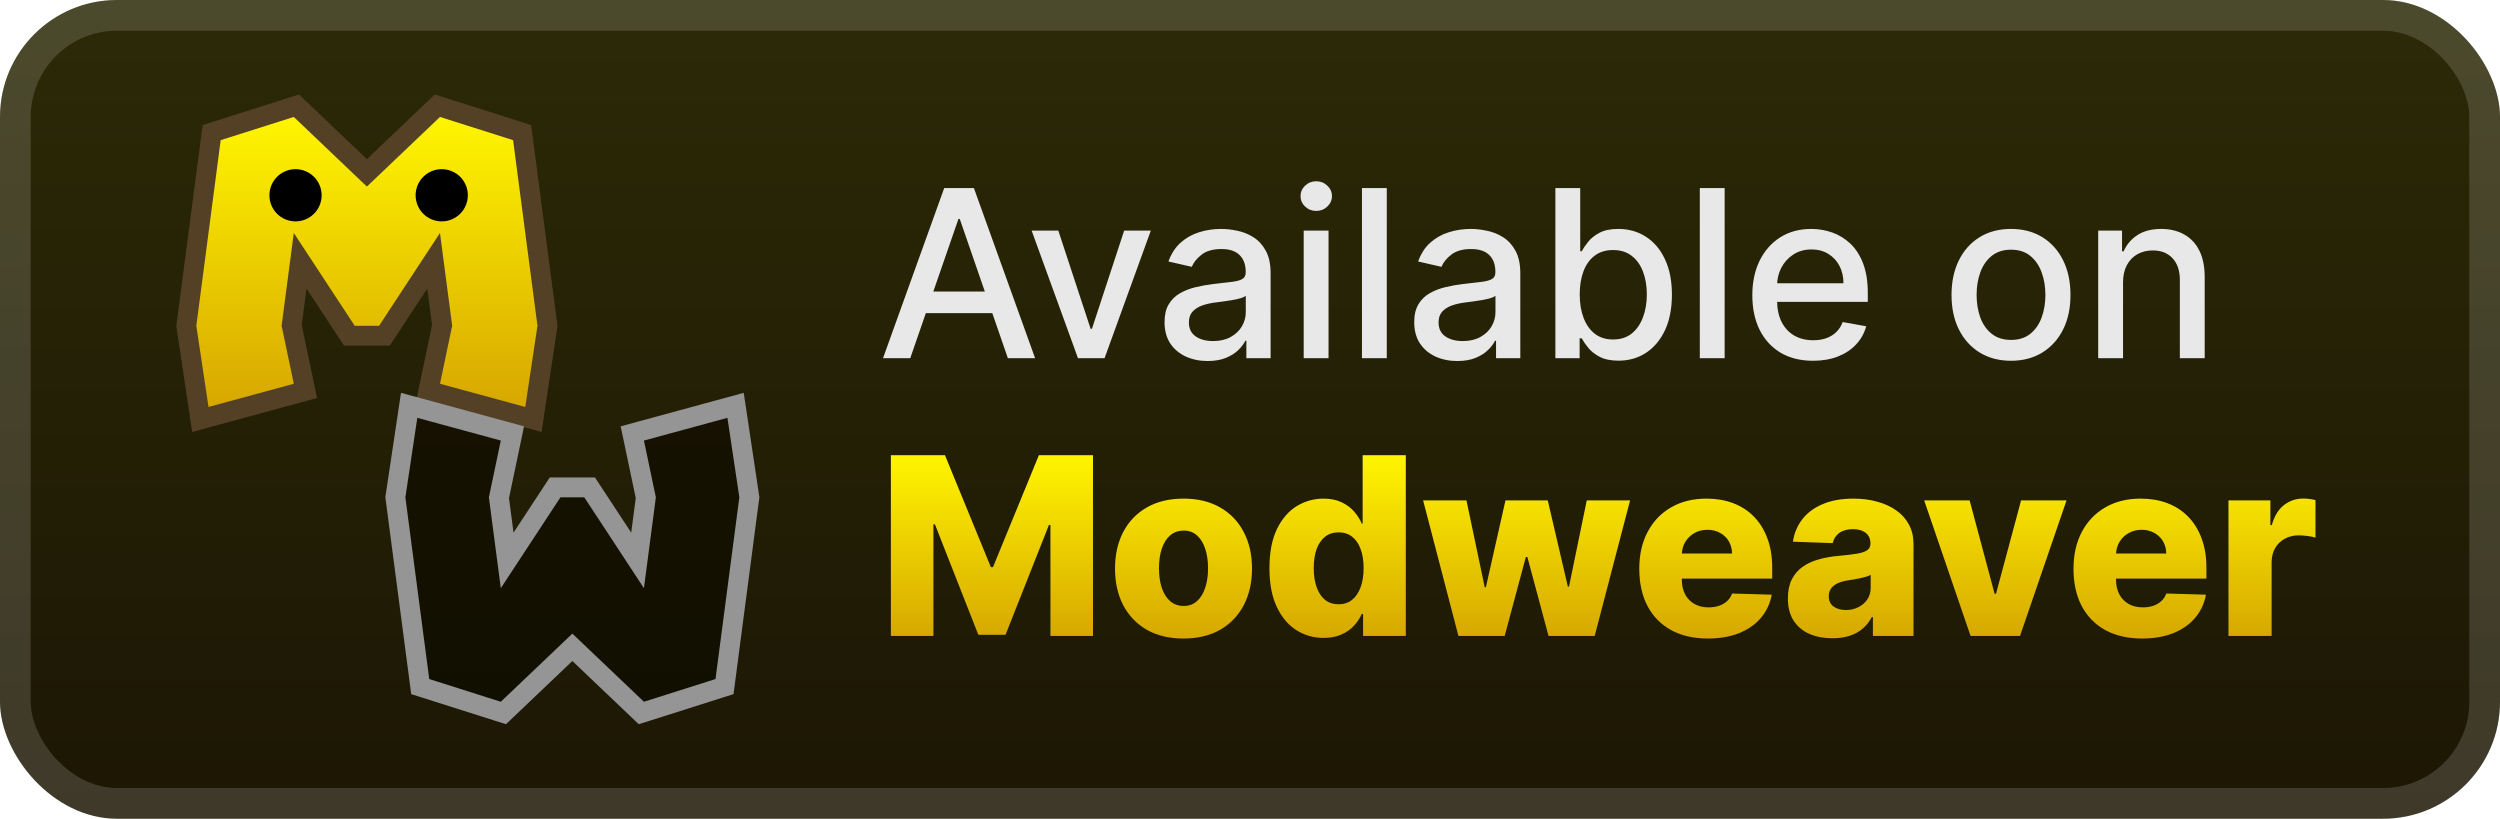 <svg width="171" height="56" viewBox="0 0 171 56" fill="none" xmlns="http://www.w3.org/2000/svg">
<g clip-path="url(#clip0_3_975)">
<rect y="-0" width="171" height="56" rx="8" fill="url(#paint0_linear_3_975)"/>
<g filter="url(#filter0_d_3_975)">
<path d="M20.273 26.904L20.891 26.736L20.759 26.11L19.95 22.256L20.53 17.834L23.695 22.655L23.896 22.961H24.262H25.928H26.295L26.496 22.655L29.66 17.834L30.241 22.256L29.431 26.11L29.299 26.736L29.917 26.904L35.75 28.491L36.486 28.692L36.599 27.937L37.433 22.383L37.447 22.288L37.435 22.194L35.768 9.498L35.712 9.071L35.3 8.94L30.3 7.353L29.918 7.232L29.627 7.508L25.095 11.824L20.563 7.508L20.273 7.232L19.89 7.353L14.89 8.94L14.479 9.071L14.422 9.498L12.756 22.194L12.743 22.288L12.758 22.383L13.591 27.937L13.704 28.692L14.44 28.491L20.273 26.904Z" fill="url(#paint1_linear_3_975)" stroke="#544125" stroke-width="1.357"/>
<circle cx="30.214" cy="13.357" r="1.786" fill="black"/>
<circle cx="20.214" cy="13.357" r="1.786" fill="black"/>
<path d="M43.867 29.479L43.249 29.647L43.381 30.273L44.173 34.044L43.61 38.333L40.533 33.645L40.332 33.339L39.966 33.339L38.334 33.339L37.968 33.339L37.767 33.645L34.69 38.333L34.127 34.044L34.919 30.273L35.05 29.647L34.433 29.479L28.722 27.925L27.986 27.725L27.873 28.479L27.057 33.917L27.043 34.011L27.055 34.106L28.687 46.535L28.743 46.962L29.155 47.093L34.05 48.647L34.432 48.768L34.723 48.491L39.15 44.276L43.577 48.491L43.867 48.768L44.25 48.647L49.145 47.093L49.556 46.962L49.613 46.535L51.244 34.106L51.257 34.011L51.242 33.917L50.427 28.479L50.313 27.725L49.578 27.925L43.867 29.479Z" fill="url(#paint2_linear_3_975)" stroke="#959595" stroke-width="1.357"/>
<mask id="mask0_3_975" style="mask-type:alpha" maskUnits="userSpaceOnUse" x="27" y="28" width="24" height="20">
<path d="M44.045 30.134L49.756 28.58L50.571 34.017L48.94 46.446L44.045 48L39.15 43.339L34.255 48L29.36 46.446L27.728 34.017L28.544 28.58L34.255 30.134L33.439 34.017L34.255 40.232L38.334 34.017L39.966 34.017L44.045 40.232L44.861 34.017L44.045 30.134Z" fill="url(#paint3_linear_3_975)"/>
</mask>
<g mask="url(#mask0_3_975)">
</g>
</g>
<g filter="url(#filter1_d_3_975)">
<path d="M62.261 24.5H60.398L64.585 12.863H66.614L70.801 24.5H68.938L65.648 14.977H65.557L62.261 24.5ZM62.574 19.943H68.619V21.42H62.574V19.943ZM78.717 15.773L75.552 24.5H73.734L70.564 15.773H72.388L74.598 22.488H74.689L76.893 15.773H78.717ZM82.604 24.693C82.051 24.693 81.551 24.591 81.104 24.386C80.657 24.178 80.302 23.877 80.041 23.483C79.784 23.089 79.655 22.606 79.655 22.034C79.655 21.541 79.749 21.136 79.939 20.818C80.128 20.5 80.384 20.248 80.706 20.062C81.028 19.877 81.388 19.736 81.785 19.642C82.183 19.547 82.588 19.475 83.001 19.426C83.524 19.365 83.948 19.316 84.274 19.278C84.6 19.236 84.837 19.17 84.984 19.079C85.132 18.988 85.206 18.841 85.206 18.636V18.596C85.206 18.1 85.066 17.716 84.785 17.443C84.509 17.17 84.096 17.034 83.547 17.034C82.975 17.034 82.524 17.161 82.195 17.415C81.869 17.665 81.643 17.943 81.518 18.25L79.922 17.886C80.111 17.356 80.388 16.928 80.751 16.602C81.119 16.273 81.541 16.034 82.018 15.886C82.496 15.735 82.998 15.659 83.524 15.659C83.873 15.659 84.242 15.7 84.632 15.784C85.026 15.863 85.393 16.011 85.734 16.227C86.079 16.443 86.361 16.752 86.581 17.153C86.801 17.551 86.91 18.068 86.91 18.704V24.5H85.251V23.307H85.183C85.073 23.526 84.909 23.742 84.689 23.954C84.469 24.166 84.187 24.343 83.842 24.483C83.498 24.623 83.085 24.693 82.604 24.693ZM82.973 23.329C83.443 23.329 83.844 23.236 84.177 23.051C84.515 22.865 84.77 22.623 84.945 22.324C85.123 22.021 85.212 21.697 85.212 21.352V20.227C85.151 20.288 85.034 20.344 84.859 20.398C84.689 20.447 84.494 20.49 84.274 20.528C84.054 20.562 83.84 20.594 83.632 20.625C83.424 20.651 83.249 20.674 83.109 20.693C82.78 20.735 82.479 20.805 82.206 20.903C81.937 21.002 81.721 21.144 81.558 21.329C81.399 21.511 81.32 21.753 81.32 22.057C81.32 22.477 81.475 22.795 81.785 23.011C82.096 23.223 82.492 23.329 82.973 23.329ZM89.173 24.5V15.773H90.872V24.5H89.173ZM90.031 14.426C89.736 14.426 89.482 14.327 89.27 14.13C89.061 13.93 88.957 13.691 88.957 13.415C88.957 13.134 89.061 12.896 89.27 12.699C89.482 12.498 89.736 12.398 90.031 12.398C90.327 12.398 90.579 12.498 90.787 12.699C90.999 12.896 91.105 13.134 91.105 13.415C91.105 13.691 90.999 13.93 90.787 14.13C90.579 14.327 90.327 14.426 90.031 14.426ZM94.856 12.863V24.5H93.158V12.863H94.856ZM99.682 24.693C99.129 24.693 98.629 24.591 98.182 24.386C97.735 24.178 97.381 23.877 97.119 23.483C96.862 23.089 96.733 22.606 96.733 22.034C96.733 21.541 96.828 21.136 97.017 20.818C97.206 20.5 97.462 20.248 97.784 20.062C98.106 19.877 98.466 19.736 98.864 19.642C99.261 19.547 99.667 19.475 100.08 19.426C100.602 19.365 101.026 19.316 101.352 19.278C101.678 19.236 101.915 19.17 102.062 19.079C102.21 18.988 102.284 18.841 102.284 18.636V18.596C102.284 18.1 102.144 17.716 101.864 17.443C101.587 17.17 101.174 17.034 100.625 17.034C100.053 17.034 99.602 17.161 99.273 17.415C98.947 17.665 98.722 17.943 98.597 18.25L97 17.886C97.189 17.356 97.466 16.928 97.829 16.602C98.197 16.273 98.619 16.034 99.097 15.886C99.574 15.735 100.076 15.659 100.602 15.659C100.951 15.659 101.32 15.7 101.71 15.784C102.104 15.863 102.472 16.011 102.812 16.227C103.157 16.443 103.439 16.752 103.659 17.153C103.879 17.551 103.989 18.068 103.989 18.704V24.5H102.33V23.307H102.261C102.151 23.526 101.987 23.742 101.767 23.954C101.547 24.166 101.265 24.343 100.92 24.483C100.576 24.623 100.163 24.693 99.682 24.693ZM100.051 23.329C100.521 23.329 100.922 23.236 101.256 23.051C101.593 22.865 101.848 22.623 102.023 22.324C102.201 22.021 102.29 21.697 102.29 21.352V20.227C102.229 20.288 102.112 20.344 101.937 20.398C101.767 20.447 101.572 20.49 101.352 20.528C101.133 20.562 100.919 20.594 100.71 20.625C100.502 20.651 100.328 20.674 100.187 20.693C99.858 20.735 99.557 20.805 99.284 20.903C99.015 21.002 98.799 21.144 98.636 21.329C98.477 21.511 98.398 21.753 98.398 22.057C98.398 22.477 98.553 22.795 98.864 23.011C99.174 23.223 99.57 23.329 100.051 23.329ZM106.388 24.5V12.863H108.087V17.187H108.189C108.287 17.005 108.429 16.795 108.615 16.557C108.801 16.318 109.058 16.11 109.388 15.932C109.717 15.75 110.153 15.659 110.695 15.659C111.399 15.659 112.028 15.837 112.581 16.193C113.134 16.549 113.568 17.062 113.882 17.733C114.2 18.403 114.359 19.21 114.359 20.153C114.359 21.096 114.202 21.905 113.888 22.579C113.573 23.25 113.142 23.767 112.592 24.13C112.043 24.49 111.416 24.67 110.712 24.67C110.181 24.67 109.748 24.581 109.41 24.403C109.077 24.225 108.816 24.017 108.626 23.778C108.437 23.54 108.291 23.327 108.189 23.142H108.047V24.5H106.388ZM108.053 20.136C108.053 20.75 108.142 21.288 108.32 21.75C108.498 22.212 108.755 22.574 109.092 22.835C109.429 23.093 109.842 23.221 110.331 23.221C110.838 23.221 111.263 23.087 111.604 22.818C111.945 22.545 112.202 22.176 112.376 21.71C112.554 21.244 112.643 20.719 112.643 20.136C112.643 19.56 112.556 19.043 112.382 18.585C112.212 18.127 111.954 17.765 111.609 17.5C111.268 17.235 110.842 17.102 110.331 17.102C109.838 17.102 109.422 17.229 109.081 17.483C108.744 17.736 108.488 18.091 108.314 18.545C108.14 19 108.053 19.53 108.053 20.136ZM117.966 12.863V24.5H116.267V12.863H117.966ZM124.013 24.676C123.153 24.676 122.412 24.492 121.791 24.125C121.174 23.753 120.696 23.233 120.359 22.562C120.026 21.888 119.859 21.098 119.859 20.193C119.859 19.299 120.026 18.511 120.359 17.829C120.696 17.148 121.166 16.615 121.768 16.233C122.374 15.85 123.083 15.659 123.893 15.659C124.386 15.659 124.863 15.74 125.325 15.903C125.787 16.066 126.202 16.322 126.57 16.67C126.937 17.019 127.227 17.471 127.439 18.028C127.651 18.581 127.757 19.253 127.757 20.045V20.648H120.82V19.375H126.092C126.092 18.928 126.001 18.532 125.82 18.187C125.638 17.839 125.382 17.564 125.053 17.363C124.727 17.163 124.344 17.062 123.905 17.062C123.428 17.062 123.011 17.18 122.655 17.415C122.303 17.646 122.03 17.949 121.837 18.324C121.647 18.695 121.553 19.098 121.553 19.534V20.528C121.553 21.111 121.655 21.608 121.859 22.017C122.068 22.426 122.357 22.738 122.729 22.954C123.1 23.166 123.534 23.273 124.03 23.273C124.352 23.273 124.645 23.227 124.91 23.136C125.176 23.041 125.405 22.901 125.598 22.716C125.791 22.53 125.939 22.301 126.041 22.028L127.649 22.318C127.52 22.791 127.289 23.206 126.956 23.562C126.626 23.915 126.212 24.189 125.712 24.386C125.215 24.579 124.649 24.676 124.013 24.676ZM137.553 24.676C136.734 24.676 136.02 24.488 135.41 24.113C134.801 23.738 134.327 23.214 133.99 22.54C133.653 21.865 133.484 21.077 133.484 20.176C133.484 19.271 133.653 18.479 133.99 17.801C134.327 17.123 134.801 16.596 135.41 16.221C136.02 15.846 136.734 15.659 137.553 15.659C138.371 15.659 139.085 15.846 139.695 16.221C140.304 16.596 140.778 17.123 141.115 17.801C141.452 18.479 141.621 19.271 141.621 20.176C141.621 21.077 141.452 21.865 141.115 22.54C140.778 23.214 140.304 23.738 139.695 24.113C139.085 24.488 138.371 24.676 137.553 24.676ZM137.558 23.25C138.088 23.25 138.528 23.11 138.876 22.829C139.225 22.549 139.482 22.176 139.649 21.71C139.82 21.244 139.905 20.731 139.905 20.17C139.905 19.613 139.82 19.102 139.649 18.636C139.482 18.166 139.225 17.79 138.876 17.505C138.528 17.221 138.088 17.079 137.558 17.079C137.024 17.079 136.581 17.221 136.229 17.505C135.88 17.79 135.621 18.166 135.45 18.636C135.284 19.102 135.2 19.613 135.2 20.17C135.2 20.731 135.284 21.244 135.45 21.71C135.621 22.176 135.88 22.549 136.229 22.829C136.581 23.11 137.024 23.25 137.558 23.25ZM145.216 19.318V24.5H143.517V15.773H145.148V17.193H145.256C145.456 16.731 145.771 16.36 146.199 16.079C146.631 15.799 147.174 15.659 147.829 15.659C148.424 15.659 148.945 15.784 149.392 16.034C149.839 16.28 150.186 16.648 150.432 17.136C150.678 17.625 150.801 18.229 150.801 18.949V24.5H149.102V19.153C149.102 18.521 148.937 18.026 148.608 17.67C148.278 17.31 147.826 17.13 147.25 17.13C146.856 17.13 146.506 17.216 146.199 17.386C145.896 17.557 145.655 17.807 145.477 18.136C145.303 18.462 145.216 18.856 145.216 19.318Z" fill="#E8E8E8"/>
<path d="M60.936 31.136H64.636L67.775 38.791H67.92L71.06 31.136H74.76V43.5H71.85V35.905H71.748L68.778 43.421H66.918L63.948 35.863H63.846V43.5H60.936V31.136ZM80.953 43.675C79.979 43.675 79.142 43.476 78.441 43.077C77.745 42.675 77.208 42.115 76.829 41.399C76.455 40.678 76.268 39.843 76.268 38.894C76.268 37.94 76.455 37.105 76.829 36.388C77.208 35.668 77.745 35.108 78.441 34.71C79.142 34.307 79.979 34.106 80.953 34.106C81.927 34.106 82.762 34.307 83.458 34.71C84.158 35.108 84.695 35.668 85.07 36.388C85.448 37.105 85.637 37.94 85.637 38.894C85.637 39.843 85.448 40.678 85.07 41.399C84.695 42.115 84.158 42.675 83.458 43.077C82.762 43.476 81.927 43.675 80.953 43.675ZM80.971 41.447C81.325 41.447 81.625 41.339 81.87 41.121C82.116 40.904 82.303 40.602 82.432 40.216C82.564 39.829 82.631 39.383 82.631 38.876C82.631 38.36 82.564 37.91 82.432 37.523C82.303 37.137 82.116 36.835 81.87 36.618C81.625 36.4 81.325 36.292 80.971 36.292C80.605 36.292 80.295 36.4 80.041 36.618C79.791 36.835 79.6 37.137 79.468 37.523C79.339 37.91 79.274 38.36 79.274 38.876C79.274 39.383 79.339 39.829 79.468 40.216C79.6 40.602 79.791 40.904 80.041 41.121C80.295 41.339 80.605 41.447 80.971 41.447ZM90.536 43.633C89.852 43.633 89.23 43.456 88.671 43.101C88.111 42.747 87.665 42.216 87.331 41.508C86.997 40.799 86.83 39.92 86.83 38.869C86.83 37.779 87.003 36.881 87.349 36.177C87.695 35.473 88.148 34.952 88.707 34.613C89.27 34.275 89.876 34.106 90.524 34.106C91.011 34.106 91.428 34.191 91.774 34.36C92.12 34.525 92.406 34.738 92.631 35C92.856 35.261 93.028 35.533 93.144 35.815H93.205V31.136H96.157V43.5H93.235V41.997H93.144C93.019 42.282 92.842 42.55 92.613 42.8C92.384 43.049 92.096 43.25 91.75 43.403C91.408 43.556 91.003 43.633 90.536 43.633ZM91.562 41.333C91.921 41.333 92.227 41.232 92.48 41.031C92.734 40.825 92.929 40.538 93.066 40.167C93.203 39.797 93.271 39.362 93.271 38.863C93.271 38.356 93.203 37.92 93.066 37.553C92.933 37.187 92.738 36.905 92.48 36.708C92.227 36.511 91.921 36.412 91.562 36.412C91.196 36.412 90.886 36.513 90.633 36.714C90.379 36.916 90.186 37.199 90.053 37.565C89.924 37.932 89.86 38.364 89.86 38.863C89.86 39.362 89.927 39.797 90.059 40.167C90.192 40.538 90.383 40.825 90.633 41.031C90.886 41.232 91.196 41.333 91.562 41.333ZM99.756 43.5L97.341 34.227H100.306L101.555 40.167H101.634L102.974 34.227H105.866L107.242 40.125H107.32L108.534 34.227H111.498L109.077 43.5H105.92L104.471 38.097H104.368L102.92 43.5H99.756ZM116.818 43.675C115.848 43.675 115.011 43.484 114.307 43.101C113.606 42.715 113.067 42.166 112.689 41.453C112.314 40.737 112.127 39.886 112.127 38.9C112.127 37.942 112.317 37.105 112.695 36.388C113.073 35.668 113.606 35.108 114.295 34.71C114.983 34.307 115.794 34.106 116.727 34.106C117.388 34.106 117.991 34.209 118.539 34.414C119.086 34.619 119.559 34.923 119.957 35.326C120.356 35.728 120.666 36.225 120.887 36.817C121.108 37.404 121.219 38.079 121.219 38.839V39.576H113.16V37.861H118.472C118.468 37.547 118.394 37.268 118.249 37.022C118.104 36.777 117.905 36.586 117.651 36.449C117.402 36.308 117.114 36.237 116.788 36.237C116.458 36.237 116.162 36.312 115.9 36.461C115.639 36.606 115.432 36.805 115.279 37.058C115.126 37.308 115.045 37.592 115.037 37.91V39.654C115.037 40.032 115.112 40.365 115.261 40.65C115.409 40.932 115.621 41.151 115.894 41.308C116.168 41.465 116.494 41.544 116.872 41.544C117.134 41.544 117.371 41.508 117.585 41.435C117.798 41.363 117.981 41.256 118.134 41.115C118.287 40.974 118.402 40.801 118.478 40.596L121.189 40.675C121.076 41.282 120.829 41.811 120.446 42.262C120.068 42.709 119.571 43.057 118.955 43.307C118.339 43.552 117.627 43.675 116.818 43.675ZM125.341 43.657C124.749 43.657 124.224 43.558 123.765 43.361C123.31 43.16 122.95 42.858 122.684 42.455C122.423 42.049 122.292 41.54 122.292 40.928C122.292 40.413 122.383 39.978 122.564 39.624C122.745 39.27 122.994 38.982 123.312 38.761C123.63 38.539 123.996 38.372 124.411 38.26C124.826 38.143 125.268 38.065 125.739 38.024C126.266 37.976 126.691 37.926 127.013 37.873C127.335 37.817 127.568 37.739 127.713 37.638C127.862 37.533 127.937 37.386 127.937 37.197V37.167C127.937 36.857 127.83 36.618 127.617 36.449C127.403 36.28 127.116 36.195 126.753 36.195C126.363 36.195 126.049 36.28 125.812 36.449C125.574 36.618 125.423 36.851 125.359 37.149L122.636 37.052C122.717 36.489 122.924 35.986 123.258 35.543C123.596 35.096 124.059 34.746 124.646 34.493C125.238 34.235 125.948 34.106 126.777 34.106C127.369 34.106 127.914 34.177 128.413 34.318C128.913 34.454 129.347 34.656 129.717 34.921C130.088 35.183 130.373 35.505 130.575 35.887C130.78 36.27 130.883 36.706 130.883 37.197V43.5H128.106V42.208H128.033C127.868 42.522 127.657 42.787 127.399 43.005C127.146 43.222 126.846 43.385 126.5 43.494C126.158 43.602 125.771 43.657 125.341 43.657ZM126.252 41.725C126.57 41.725 126.856 41.66 127.11 41.532C127.367 41.403 127.572 41.226 127.725 41.001C127.878 40.771 127.955 40.505 127.955 40.204V39.322C127.87 39.367 127.768 39.407 127.647 39.443C127.53 39.479 127.401 39.513 127.26 39.546C127.12 39.578 126.975 39.606 126.826 39.63C126.677 39.654 126.534 39.676 126.397 39.697C126.119 39.741 125.882 39.809 125.685 39.902C125.492 39.994 125.343 40.115 125.238 40.264C125.137 40.409 125.087 40.582 125.087 40.783C125.087 41.089 125.196 41.322 125.413 41.483C125.634 41.644 125.914 41.725 126.252 41.725ZM141.351 34.227L138.169 43.5H134.788L131.613 34.227H134.722L136.431 40.614H136.527L138.242 34.227H141.351ZM146.518 43.675C145.548 43.675 144.711 43.484 144.007 43.101C143.307 42.715 142.767 42.166 142.389 41.453C142.015 40.737 141.828 39.886 141.828 38.9C141.828 37.942 142.017 37.105 142.395 36.388C142.773 35.668 143.307 35.108 143.995 34.71C144.683 34.307 145.494 34.106 146.428 34.106C147.088 34.106 147.691 34.209 148.239 34.414C148.786 34.619 149.259 34.923 149.657 35.326C150.056 35.728 150.366 36.225 150.587 36.817C150.808 37.404 150.919 38.079 150.919 38.839V39.576H142.86V37.861H148.172C148.168 37.547 148.094 37.268 147.949 37.022C147.804 36.777 147.605 36.586 147.351 36.449C147.102 36.308 146.814 36.237 146.488 36.237C146.158 36.237 145.862 36.312 145.601 36.461C145.339 36.606 145.132 36.805 144.979 37.058C144.826 37.308 144.745 37.592 144.737 37.91V39.654C144.737 40.032 144.812 40.365 144.961 40.65C145.11 40.932 145.321 41.151 145.595 41.308C145.868 41.465 146.194 41.544 146.573 41.544C146.834 41.544 147.072 41.508 147.285 41.435C147.498 41.363 147.681 41.256 147.834 41.115C147.987 40.974 148.102 40.801 148.178 40.596L150.889 40.675C150.776 41.282 150.529 41.811 150.146 42.262C149.768 42.709 149.271 43.057 148.655 43.307C148.04 43.552 147.327 43.675 146.518 43.675ZM152.427 43.5V34.227H155.294V35.917H155.391C155.56 35.306 155.836 34.851 156.218 34.553C156.6 34.251 157.045 34.1 157.552 34.1C157.689 34.1 157.83 34.11 157.975 34.13C158.12 34.147 158.255 34.173 158.379 34.209V36.775C158.238 36.726 158.053 36.688 157.824 36.66C157.599 36.632 157.397 36.618 157.22 36.618C156.87 36.618 156.554 36.696 156.272 36.853C155.995 37.006 155.775 37.221 155.614 37.499C155.457 37.773 155.379 38.095 155.379 38.465V43.5H152.427Z" fill="url(#paint4_linear_3_975)"/>
</g>
</g>
<rect x="1.05" y="1.05" width="168.9" height="53.9" rx="6.95" stroke="white" stroke-opacity="0.15" stroke-width="2.1"/>
<defs>
<filter id="filter0_d_3_975" x="6.286" y="0.749" width="51.429" height="54.501" filterUnits="userSpaceOnUse" color-interpolation-filters="sRGB">
<feFlood flood-opacity="0" result="BackgroundImageFix"/>
<feColorMatrix in="SourceAlpha" type="matrix" values="0 0 0 0 0 0 0 0 0 0 0 0 0 0 0 0 0 0 127 0" result="hardAlpha"/>
<feOffset/>
<feGaussianBlur stdDeviation="2.857"/>
<feComposite in2="hardAlpha" operator="out"/>
<feColorMatrix type="matrix" values="0 0 0 0 0 0 0 0 0 0 0 0 0 0 0 0 0 0 0.25 0"/>
<feBlend mode="normal" in2="BackgroundImageFix" result="effect1_dropShadow_3_975"/>
<feBlend mode="normal" in="SourceGraphic" in2="effect1_dropShadow_3_975" result="shape"/>
</filter>
<filter id="filter1_d_3_975" x="54.4" y="3.9" width="110.2" height="48.2" filterUnits="userSpaceOnUse" color-interpolation-filters="sRGB">
<feFlood flood-opacity="0" result="BackgroundImageFix"/>
<feColorMatrix in="SourceAlpha" type="matrix" values="0 0 0 0 0 0 0 0 0 0 0 0 0 0 0 0 0 0 127 0" result="hardAlpha"/>
<feOffset/>
<feGaussianBlur stdDeviation="2.8"/>
<feComposite in2="hardAlpha" operator="out"/>
<feColorMatrix type="matrix" values="0 0 0 0 0 0 0 0 0 0 0 0 0 0 0 0 0 0 0.25 0"/>
<feBlend mode="normal" in2="BackgroundImageFix" result="effect1_dropShadow_3_975"/>
<feBlend mode="normal" in="SourceGraphic" in2="effect1_dropShadow_3_975" result="shape"/>
</filter>
<linearGradient id="paint0_linear_3_975" x1="85.5" y1="-0" x2="85.5" y2="56" gradientUnits="userSpaceOnUse">
<stop stop-color="#2C2A07"/>
<stop offset="1" stop-color="#1C1604"/>
</linearGradient>
<linearGradient id="paint1_linear_3_975" x1="25.095" y1="8" x2="25.095" y2="27.837" gradientUnits="userSpaceOnUse">
<stop stop-color="#FFF500"/>
<stop offset="1" stop-color="#D7A700"/>
</linearGradient>
<linearGradient id="paint2_linear_3_975" x1="39.15" y1="48" x2="39.15" y2="28.58" gradientUnits="userSpaceOnUse">
<stop stop-color="#111000"/>
<stop offset="1" stop-color="#161100"/>
</linearGradient>
<linearGradient id="paint3_linear_3_975" x1="39.15" y1="48" x2="39.15" y2="28.58" gradientUnits="userSpaceOnUse">
<stop stop-color="#111000"/>
<stop offset="1" stop-color="#161100"/>
</linearGradient>
<linearGradient id="paint4_linear_3_975" x1="109.5" y1="31.269" x2="109.5" y2="43.731" gradientUnits="userSpaceOnUse">
<stop stop-color="#FFF400"/>
<stop offset="1" stop-color="#D6A700"/>
</linearGradient>
<clipPath id="clip0_3_975">
<rect y="-0" width="171" height="56" rx="8" fill="white"/>
</clipPath>
</defs>
</svg>
